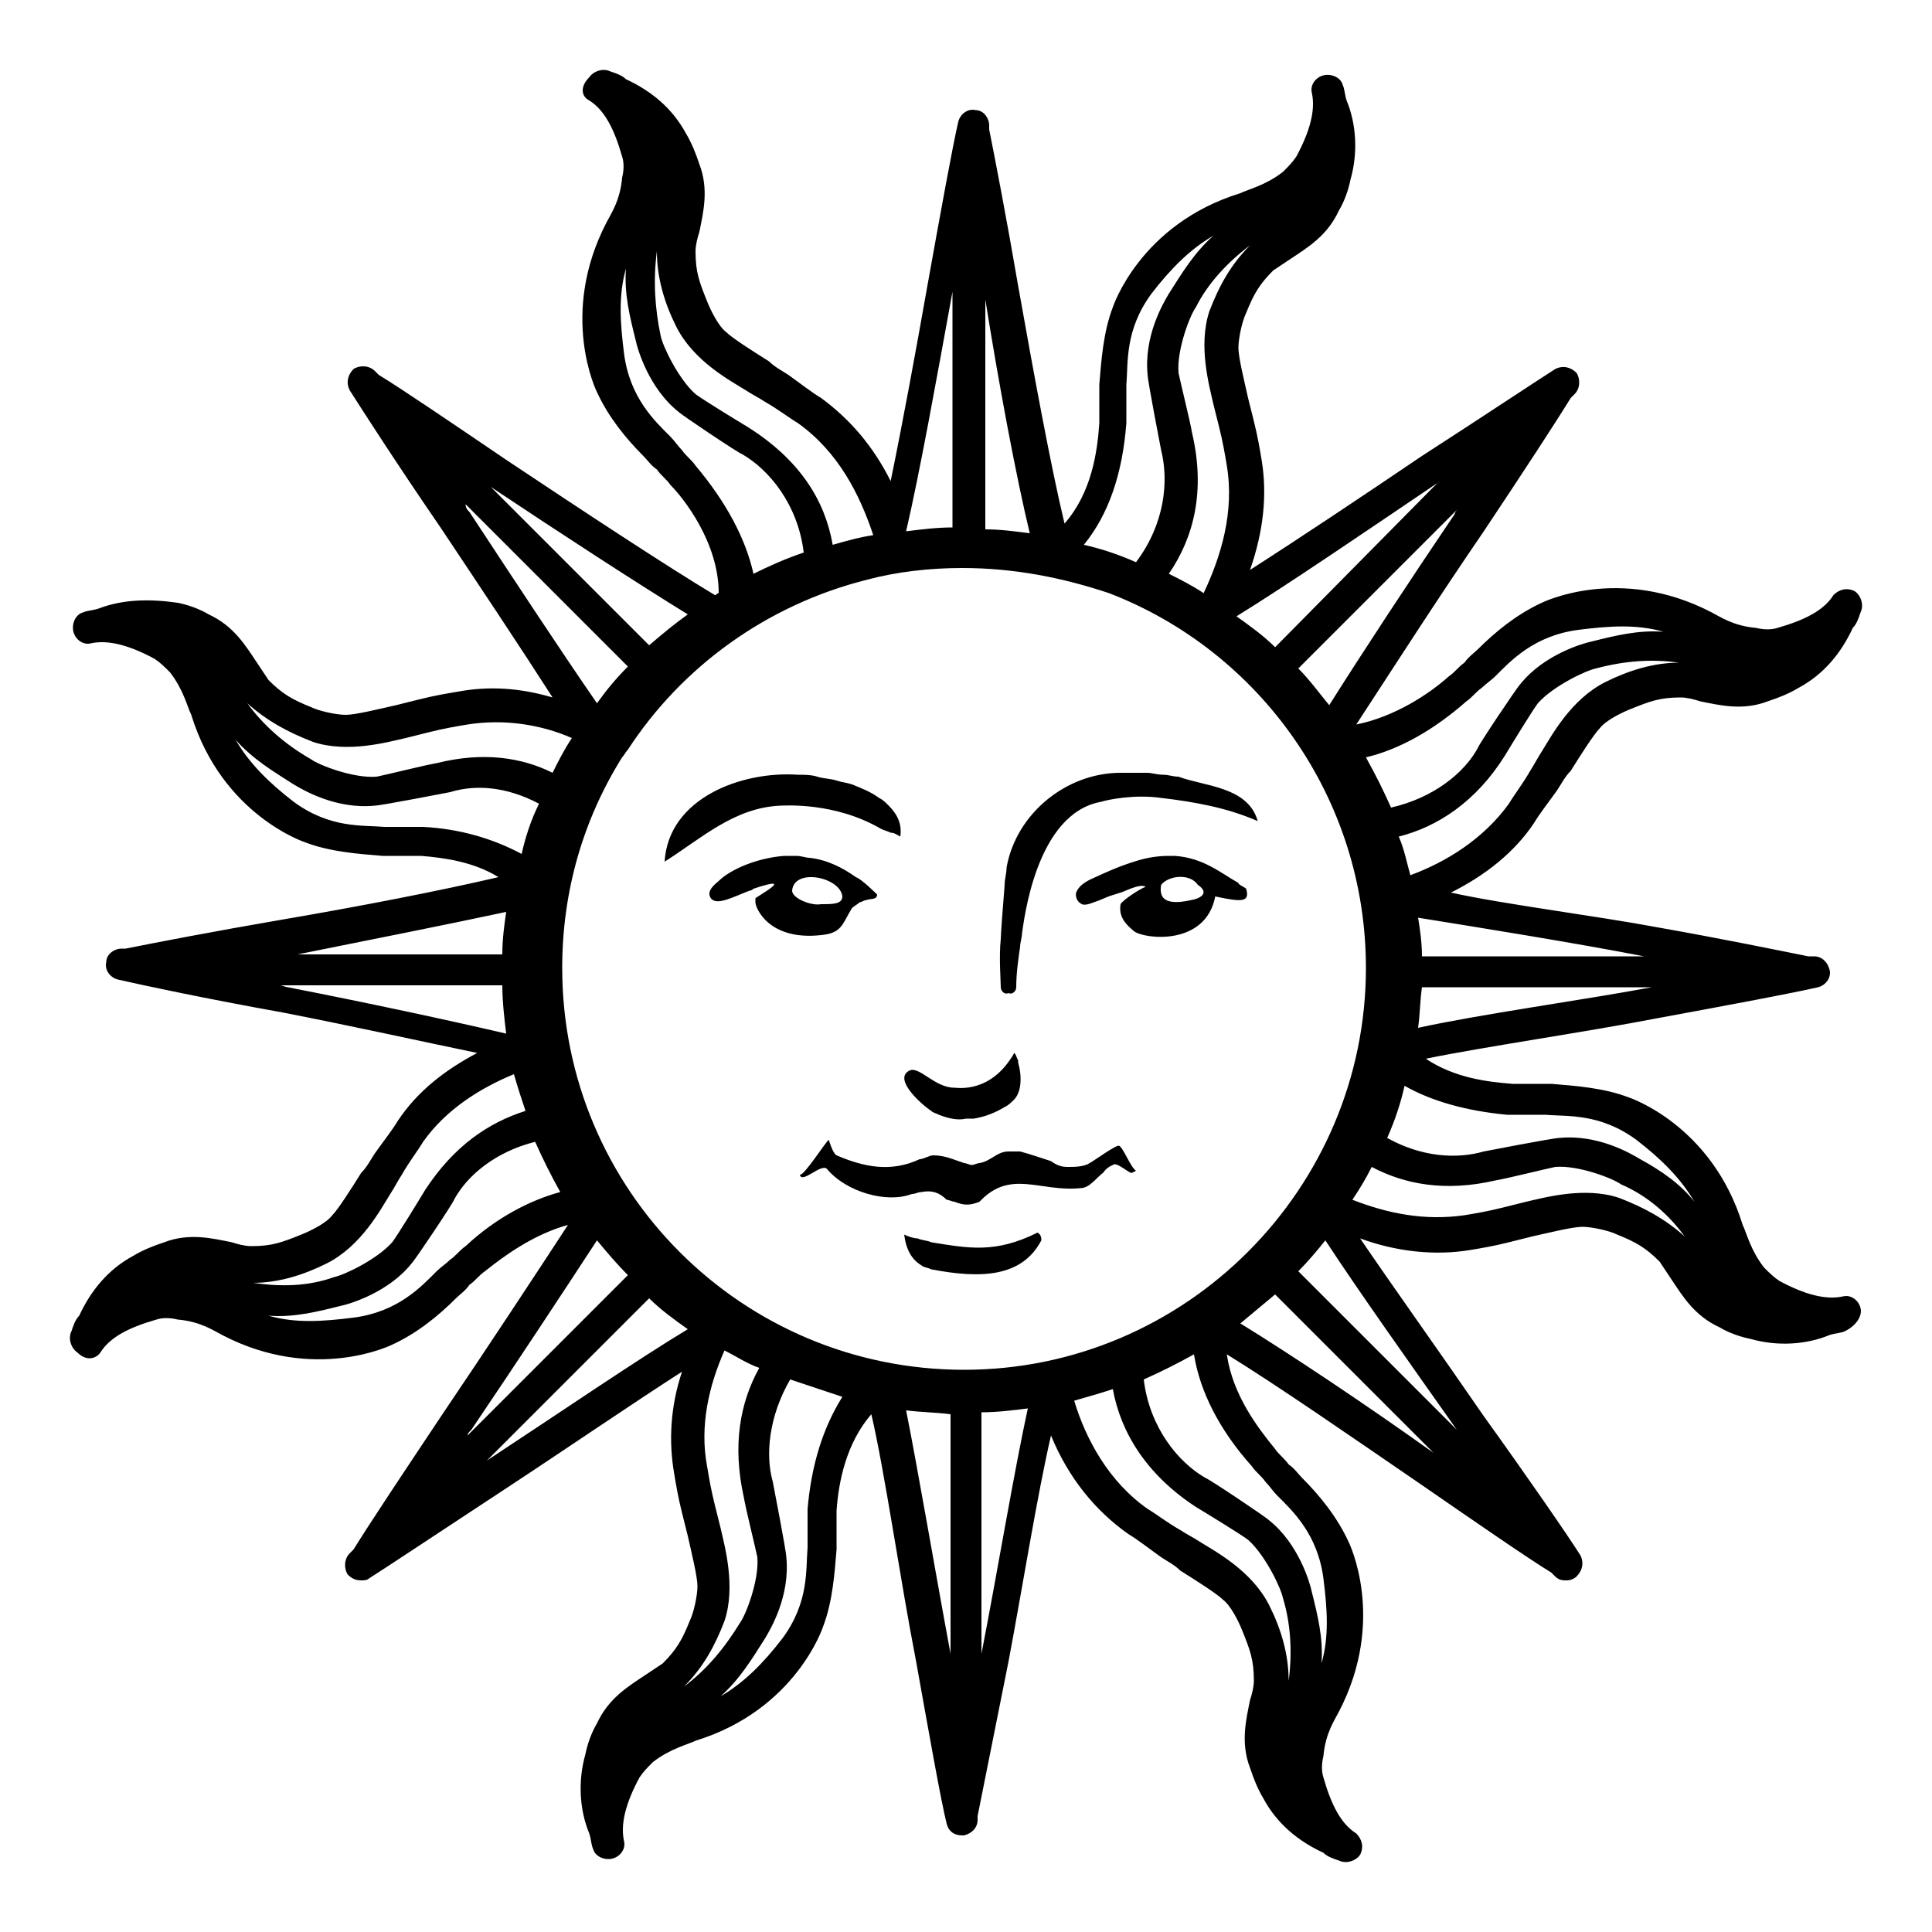 <svg height='100px' width='100px'  fill="#000000" xmlns="http://www.w3.org/2000/svg" xmlns:xlink="http://www.w3.org/1999/xlink" version="1.1" x="0px" y="0px" viewBox="0 0 100 100" enable-background="new 0 0 100 100" xml:space="preserve"><g><path d="M96.3,67.7c-0.1-0.4-0.5-0.7-0.9-0.6c-0.9,0.2-2-0.1-3.3-0.8c-0.3-0.2-0.5-0.4-0.8-0.7c-0.7-0.9-0.9-1.8-1.1-2.2   c-1.6-5.2-5.9-6.6-5.9-6.6c-1.3-0.5-2.8-0.6-4-0.7c-0.3,0-0.6,0-1,0c-0.4,0-0.7,0-1,0c-1.3-0.1-3-0.3-4.5-1.3   c2.9-0.6,8.4-1.4,12-2.1c3.8-0.7,7-1.3,8.3-1.6c0.4-0.1,0.7-0.5,0.6-0.9c-0.1-0.4-0.4-0.7-0.8-0.7h-0.3c-1.5-0.3-4.4-0.9-7.8-1.5   c-3.2-0.6-8-1.2-10.7-1.8c1.8-0.9,3.3-2.1,4.3-3.6c0.3-0.5,0.7-1,1.2-1.7c0.2-0.3,0.4-0.7,0.7-1c0.5-0.8,1.2-1.9,1.5-2.2   c0.3-0.4,1.1-0.8,1.6-1c1-0.4,1.5-0.6,2.6-0.6c0.3,0,0.7,0.1,1,0.2c1,0.2,2.2,0.5,3.5,0c0.6-0.2,1.1-0.4,1.6-0.7   c1.3-0.7,2.2-1.8,2.8-3.1c0.2-0.2,0.3-0.5,0.4-0.8c0.2-0.4,0-0.9-0.3-1.1c-0.4-0.2-0.8-0.1-1.1,0.2c-0.5,0.8-1.5,1.3-2.9,1.7   c-0.3,0.1-0.7,0.1-1.1,0c-1.2-0.1-1.9-0.6-2.3-0.8c-4.8-2.5-8.8-0.5-8.8-0.5c-1.3,0.6-2.4,1.5-3.3,2.4c-0.2,0.2-0.5,0.4-0.7,0.7   c-0.3,0.2-0.5,0.5-0.8,0.7c-1,0.9-2.8,2.1-4.8,2.5c1.7-2.6,4.2-6.5,6.6-10c2-3,3.7-5.6,4.5-6.9l0.2-0.2c0.3-0.3,0.3-0.8,0.1-1.1   c-0.3-0.3-0.7-0.4-1.1-0.2c-1.1,0.7-3.8,2.5-6.9,4.5c-3.1,2.1-6.4,4.3-8.9,5.9c0.7-2,0.9-3.9,0.6-5.7c-0.1-0.6-0.2-1.2-0.4-2   c-0.1-0.4-0.2-0.8-0.3-1.2c-0.2-0.9-0.5-2.1-0.5-2.6c0-0.5,0.2-1.4,0.4-1.8c0.4-1,0.7-1.5,1.4-2.2c0.3-0.2,0.6-0.4,0.9-0.6   c0.9-0.6,1.9-1.2,2.5-2.5c0.3-0.5,0.5-1.1,0.6-1.6c0.4-1.4,0.3-2.9-0.2-4.1c-0.1-0.3-0.1-0.6-0.2-0.8c-0.1-0.4-0.6-0.6-1-0.5   c-0.4,0.1-0.7,0.5-0.6,0.9c0.2,0.9-0.1,2-0.8,3.3c-0.2,0.3-0.4,0.5-0.7,0.8c-0.9,0.7-1.8,0.9-2.2,1.1c-5.2,1.6-6.6,5.9-6.6,5.9   c-0.5,1.3-0.6,2.8-0.7,4c0,0.3,0,0.6,0,1c0,0.4,0,0.7,0,1c-0.1,1.5-0.4,3.6-1.8,5.2c-0.7-2.9-1.6-7.8-2.4-12.3   c-0.6-3.5-1.2-6.6-1.5-8.1V6.5c0-0.4-0.3-0.8-0.7-0.8c-0.4-0.1-0.8,0.2-0.9,0.6c-0.3,1.3-0.9,4.6-1.6,8.5   c-0.6,3.4-1.3,7.2-1.9,10.1c-0.9-1.8-2.1-3.2-3.6-4.3c-0.5-0.3-1-0.7-1.7-1.2c-0.3-0.2-0.7-0.4-1-0.7c-0.8-0.5-1.9-1.2-2.2-1.5   c-0.4-0.3-0.8-1.1-1-1.6c-0.4-1-0.6-1.5-0.6-2.6c0-0.3,0.1-0.7,0.2-1c0.2-1,0.5-2.2,0-3.5c-0.2-0.6-0.4-1.1-0.7-1.6   c-0.7-1.3-1.8-2.2-3.1-2.8c-0.2-0.2-0.5-0.3-0.8-0.4c-0.4-0.2-0.9,0-1.1,0.3C30,4.5,30.1,5,30.5,5.2c0.8,0.5,1.3,1.5,1.7,2.9   c0.1,0.3,0.1,0.7,0,1.1c-0.1,1.2-0.6,1.9-0.8,2.3c-2.5,4.8-0.5,8.8-0.5,8.8c0.6,1.3,1.5,2.4,2.4,3.3c0.2,0.2,0.4,0.5,0.7,0.7   c0.2,0.3,0.5,0.5,0.7,0.8c0.7,0.7,2.5,3,2.5,5.6c-0.1,0-0.1,0.1-0.2,0.1c-2.5-1.5-6.9-4.4-10.8-7c-2.8-1.9-5.3-3.6-6.6-4.4   l-0.2-0.2c-0.3-0.3-0.8-0.3-1.1-0.1c-0.3,0.3-0.4,0.7-0.2,1.1c0.7,1.1,2.5,3.9,4.7,7.1c2,3,4.2,6.3,5.8,8.8   c-1.7-0.5-3.3-0.6-4.9-0.3c-0.6,0.1-1.2,0.2-2,0.4c-0.4,0.1-0.8,0.2-1.2,0.3c-0.9,0.2-2.1,0.5-2.6,0.5c-0.5,0-1.4-0.2-1.8-0.4   c-1-0.4-1.5-0.7-2.2-1.4c-0.2-0.3-0.4-0.6-0.6-0.9c-0.6-0.9-1.2-1.9-2.5-2.5c-0.5-0.3-1.1-0.5-1.6-0.6C7.8,31,6.4,31,5.1,31.5   c-0.3,0.1-0.6,0.1-0.8,0.2c-0.4,0.1-0.6,0.6-0.5,1c0.1,0.4,0.5,0.7,0.9,0.6c0.9-0.2,2,0.1,3.3,0.8c0.3,0.2,0.5,0.4,0.8,0.7   c0.7,0.9,0.9,1.8,1.1,2.2c1.6,5.2,5.9,6.6,5.9,6.6c1.3,0.5,2.8,0.6,4,0.7c0.3,0,0.6,0,1,0c0.4,0,0.7,0,1,0c1.2,0.1,2.7,0.3,4,1.1   c-3,0.7-7.1,1.5-11.2,2.2c-3.5,0.6-6.6,1.2-8.1,1.5H6.3c-0.4,0-0.8,0.3-0.8,0.7c-0.1,0.4,0.2,0.8,0.6,0.9c1.3,0.3,4.6,1,8.5,1.7   c3.6,0.7,7.2,1.5,10.1,2.1c-1.7,0.9-3.1,2-4.1,3.5c-0.3,0.5-0.7,1-1.2,1.7c-0.2,0.3-0.4,0.7-0.7,1c-0.5,0.8-1.2,1.9-1.5,2.2   c-0.3,0.4-1.1,0.8-1.6,1c-1,0.4-1.5,0.6-2.6,0.6c-0.3,0-0.7-0.1-1-0.2c-1-0.2-2.2-0.5-3.5,0c-0.6,0.2-1.1,0.4-1.6,0.7   c-1.3,0.7-2.2,1.8-2.8,3.1c-0.2,0.2-0.3,0.5-0.4,0.8c-0.2,0.4,0,0.9,0.3,1.1C4.5,70.5,5,70.3,5.2,70c0.5-0.8,1.5-1.3,2.9-1.7   c0.3-0.1,0.7-0.1,1.1,0c1.2,0.1,1.9,0.6,2.3,0.8c4.8,2.5,8.8,0.5,8.8,0.5c1.3-0.6,2.4-1.5,3.3-2.4c0.2-0.2,0.5-0.4,0.7-0.7   c0.3-0.2,0.5-0.5,0.8-0.7c1-0.8,2.5-1.9,4.3-2.4c-1.7,2.6-4.2,6.4-6.5,9.8c-2,3-3.8,5.7-4.6,7l-0.2,0.2c-0.3,0.3-0.3,0.8-0.1,1.1   c0.2,0.2,0.4,0.3,0.7,0.3c0.1,0,0.3,0,0.4-0.1c1.1-0.7,3.8-2.5,7-4.6c3.2-2.1,6.7-4.5,9.2-6.1c-0.6,1.8-0.7,3.6-0.4,5.3   c0.1,0.6,0.2,1.2,0.4,2c0.1,0.4,0.2,0.8,0.3,1.2c0.2,0.9,0.5,2.1,0.5,2.6c0,0.5-0.2,1.4-0.4,1.8c-0.4,1-0.7,1.5-1.4,2.2   c-0.3,0.2-0.6,0.4-0.9,0.6c-0.9,0.6-1.9,1.2-2.5,2.5c-0.3,0.5-0.5,1.1-0.6,1.6c-0.4,1.4-0.3,2.9,0.2,4.1c0.1,0.3,0.1,0.6,0.2,0.8   c0.1,0.4,0.6,0.6,1,0.5c0.4-0.1,0.7-0.5,0.6-0.9c-0.2-0.9,0.1-2,0.8-3.3c0.2-0.3,0.4-0.5,0.7-0.8c0.9-0.7,1.8-0.9,2.2-1.1   c5.2-1.6,6.6-5.9,6.6-5.9c0.5-1.3,0.6-2.8,0.7-4c0-0.3,0-0.6,0-1c0-0.4,0-0.7,0-1c0.1-1.5,0.5-3.5,1.8-5c0.7,3,1.5,8.6,2.3,12.7   c0.7,3.9,1.3,7.3,1.6,8.5c0.1,0.4,0.4,0.6,0.8,0.6c0,0,0.1,0,0.1,0c0.4-0.1,0.7-0.4,0.7-0.8V94c0.3-1.5,0.9-4.5,1.6-8   c0.7-3.7,1.5-8.7,2.2-11.7c0.9,2.2,2.3,3.9,4,5.1c0.5,0.3,1,0.7,1.7,1.2c0.3,0.2,0.7,0.4,1,0.7c0.8,0.5,1.9,1.2,2.2,1.5   c0.4,0.3,0.8,1.1,1,1.6c0.4,1,0.6,1.5,0.6,2.6c0,0.3-0.1,0.7-0.2,1c-0.2,1-0.5,2.2,0,3.5c0.2,0.6,0.4,1.1,0.7,1.6   c0.7,1.3,1.8,2.2,3.1,2.8c0.2,0.2,0.5,0.3,0.8,0.4c0.4,0.2,0.9,0,1.1-0.3c0.2-0.4,0.1-0.8-0.2-1.1c-0.8-0.5-1.3-1.5-1.7-2.9   c-0.1-0.3-0.1-0.7,0-1.1c0.1-1.2,0.6-1.9,0.8-2.3c2.5-4.8,0.5-8.8,0.5-8.8c-0.6-1.3-1.5-2.4-2.4-3.3c-0.2-0.2-0.4-0.5-0.7-0.7   c-0.2-0.3-0.5-0.5-0.7-0.8c-0.9-1.1-2.2-2.8-2.5-4.9c2.6,1.6,6.5,4.3,10,6.7c2.9,2,5.5,3.8,6.8,4.6l0.2,0.2   c0.2,0.2,0.4,0.2,0.6,0.2c0.2,0,0.4-0.1,0.5-0.2c0.3-0.3,0.4-0.7,0.2-1.1c-0.7-1.1-2.7-4-5-7.2c-2.2-3.2-4.7-6.7-6.4-9.2   c1.9,0.7,3.9,0.9,5.7,0.6c0.6-0.1,1.2-0.2,2-0.4c0.4-0.1,0.8-0.2,1.2-0.3c0.9-0.2,2.1-0.5,2.6-0.5s1.4,0.2,1.8,0.4   c1,0.4,1.5,0.7,2.2,1.4c0.2,0.3,0.4,0.6,0.6,0.9c0.6,0.9,1.2,1.9,2.5,2.5c0.5,0.3,1.1,0.5,1.6,0.6c1.4,0.4,2.9,0.3,4.1-0.2   c0.3-0.1,0.6-0.1,0.8-0.2C96.1,68.6,96.4,68.1,96.3,67.7z M73.4,53.2c0.1-0.7,0.1-1.4,0.2-2.1h11.9C81.7,51.8,76.6,52.5,73.4,53.2z    M49.8,29.4c2.7,0,5.2,0.5,7.6,1.3c7.8,3,13.3,10.6,13.3,19.4c0,11.4-9.3,20.8-20.8,20.8s-20.8-9.3-20.8-20.8c0-4,1.1-7.7,3.1-10.9   c0.1-0.1,0.2-0.3,0.3-0.4c2.8-4.3,7.2-7.5,12.4-8.8C46.4,29.6,48.1,29.4,49.8,29.4z M85.1,49.5H73.6c0-0.7-0.1-1.4-0.2-2   C76.5,48,81.5,48.8,85.1,49.5z M86.9,34.3c-1.3,0-2.6,0.4-3.8,1c-1.8,0.9-2.8,2.8-3.3,3.6c-0.2,0.3-0.4,0.7-0.6,1   c-0.4,0.7-0.8,1.2-1.1,1.7c-1.3,1.8-3.2,3-5.1,3.7c-0.2-0.7-0.3-1.3-0.6-2c2-0.5,4-1.8,5.5-4.2c0.3-0.5,1.4-2.3,1.7-2.7   c0.8-0.9,2.5-1.7,3-1.8C84.1,34.2,85.5,34.1,86.9,34.3L86.9,34.3z M75.9,36.3c0.3-0.2,0.5-0.5,0.8-0.7c0.2-0.2,0.5-0.4,0.7-0.6   c0.8-0.8,2-2.1,4.3-2.4c1.6-0.2,3-0.3,4.4,0.1c-1.3-0.1-2.5,0.2-3.7,0.5c-0.5,0.1-2.5,0.7-3.7,2.2c-0.2,0.2-2.2,3.2-2.2,3.3   c-0.7,1.3-2.3,2.6-4.5,3.1c-0.4-0.9-0.8-1.7-1.3-2.6C72.4,38.8,74.2,37.8,75.9,36.3z M75.3,26.6c-2.3,3.4-4.8,7.2-6.5,9.9   c-0.5-0.6-1-1.3-1.6-1.9l8.3-8.3C75.4,26.4,75.3,26.5,75.3,26.6z M74.4,25C74.4,25,74.5,25,74.4,25L66,33.5c-0.6-0.6-1.3-1.1-2-1.6   C66.6,30.3,70.7,27.5,74.4,25z M64.7,12.7L64.7,12.7c-1,1-1.6,2.1-2.1,3.4c-0.6,1.8,0,3.9,0.2,4.8c0.1,0.4,0.2,0.8,0.3,1.2   c0.2,0.8,0.3,1.4,0.4,2c0.4,2.4-0.3,4.7-1.2,6.6c-0.6-0.4-1.2-0.7-1.8-1c1.3-1.9,1.9-4.3,1.2-7.3c-0.1-0.6-0.6-2.6-0.7-3.1   c-0.1-1.2,0.6-3,0.9-3.4C62.5,14.7,63.5,13.6,64.7,12.7z M58.3,21.9c0-0.4,0-0.7,0-1.1c0-0.3,0-0.6,0-0.9c0.1-1.1-0.1-2.8,1.3-4.7   c1-1.3,2-2.3,3.2-3c-1,0.9-1.6,1.9-2.3,3c-0.3,0.5-1.3,2.2-1.1,4.2c0,0.3,0.7,3.9,0.7,3.9c0.4,1.6,0.2,3.8-1.3,5.8   c-0.9-0.4-1.8-0.7-2.7-0.9C57.4,26.6,58.1,24.5,58.3,21.9z M53.3,27.6c-0.8-0.1-1.5-0.2-2.3-0.2V15.5   C51.7,19.9,52.6,24.7,53.3,27.6z M49.3,15.1C49.3,15.1,49.3,15.1,49.3,15.1l0,12.2c-0.8,0-1.6,0.1-2.4,0.2   C47.6,24.5,48.5,19.5,49.3,15.1z M34,13L34,13c0,1.4,0.4,2.7,1,3.9c0.9,1.8,2.8,2.8,3.6,3.3c0.3,0.2,0.7,0.4,1,0.6   c0.7,0.4,1.2,0.8,1.7,1.1c2.1,1.5,3.2,3.7,3.9,5.8c0,0,0,0,0,0c-0.7,0.1-1.4,0.3-2.1,0.5c-0.4-2.3-1.7-4.4-4.4-6.1   c-0.5-0.3-2.3-1.4-2.7-1.7c-0.9-0.8-1.7-2.5-1.8-3C33.9,16,33.8,14.5,34,13z M36,24.1c-0.2-0.3-0.5-0.5-0.7-0.8   c-0.2-0.2-0.4-0.5-0.6-0.7c-0.8-0.8-2.1-2-2.4-4.3c-0.2-1.6-0.3-3,0.1-4.4c-0.1,1.3,0.2,2.5,0.5,3.7c0.1,0.5,0.7,2.5,2.2,3.7   c0.2,0.2,3.2,2.2,3.3,2.2c1.4,0.8,2.9,2.6,3.2,5.1c-0.9,0.3-1.8,0.7-2.6,1.1C38.6,27.9,37.6,26,36,24.1z M35.6,31.8   c-0.7,0.5-1.3,1-2,1.6l-8.2-8.2C29,27.6,33,30.2,35.6,31.8z M24.3,26.5c-0.1-0.1-0.2-0.2-0.2-0.4l8.4,8.4c-0.6,0.6-1.1,1.2-1.6,1.9   C29.1,33.8,26.6,30,24.3,26.5z M12.8,36.4c1,0.9,2.1,1.5,3.4,2c1.8,0.6,3.9,0,4.8-0.2c0.4-0.1,0.8-0.2,1.2-0.3   c0.8-0.2,1.4-0.3,2-0.4c1.9-0.3,3.8,0,5.4,0.7c-0.4,0.6-0.7,1.2-1,1.8c-1.6-0.8-3.6-1.1-6-0.5c-0.6,0.1-2.6,0.6-3.1,0.7   c-1.2,0.1-3-0.6-3.4-0.9C14.7,38.5,13.6,37.5,12.8,36.4L12.8,36.4z M21.9,42.8c-0.4,0-0.7,0-1.1,0c-0.3,0-0.6,0-0.9,0   c-1.1-0.1-2.8,0.1-4.7-1.3c-1.3-1-2.3-2-3-3.2c0.9,1,1.9,1.6,3,2.3c0.5,0.3,2.2,1.3,4.2,1.1c0.3,0,3.9-0.7,3.9-0.7   c1.3-0.4,2.9-0.3,4.6,0.6c-0.4,0.8-0.7,1.7-0.9,2.6C25.5,43.4,23.8,42.9,21.9,42.8z M26.2,47.2c-0.1,0.7-0.2,1.4-0.2,2.2H15.4   C19.4,48.6,23.4,47.8,26.2,47.2z M14.9,51.1c-0.1,0-0.3-0.1-0.4-0.1H26c0,0.8,0.1,1.7,0.2,2.5C23.2,52.8,19,51.9,14.9,51.1z    M13.1,66.4c1.3,0,2.6-0.4,3.8-1c1.8-0.9,2.8-2.8,3.3-3.6c0.2-0.3,0.4-0.7,0.6-1c0.4-0.7,0.8-1.2,1.1-1.7c1.2-1.7,3-2.8,4.7-3.5   c0.2,0.7,0.4,1.3,0.6,1.9c-1.9,0.6-3.7,1.8-5.2,4.1c-0.3,0.5-1.4,2.3-1.7,2.7c-0.8,0.9-2.5,1.7-3,1.8   C15.9,66.6,14.5,66.6,13.1,66.4L13.1,66.4z M24.1,64.5c-0.3,0.2-0.5,0.5-0.8,0.7c-0.2,0.2-0.5,0.4-0.7,0.6c-0.8,0.8-2,2.1-4.3,2.4   c-1.6,0.2-3,0.3-4.4-0.1c1.3,0.1,2.5-0.2,3.7-0.5c0.5-0.1,2.5-0.7,3.7-2.2c0.2-0.2,2.2-3.2,2.2-3.3c0.7-1.3,2.2-2.5,4.2-3   c0.4,0.9,0.8,1.7,1.3,2.6C27.5,62.1,25.7,63,24.1,64.5z M24.4,74c2.3-3.4,4.8-7.2,6.5-9.8c0.5,0.6,1,1.2,1.6,1.8l-8.3,8.3   C24.2,74.2,24.3,74.1,24.4,74z M25.2,75.6c0,0-0.1,0-0.1,0.1l8.5-8.5c0.6,0.6,1.3,1.1,2,1.6C33.1,70.3,29,73.1,25.2,75.6z    M35.4,87.3L35.4,87.3c1-1,1.6-2.1,2.1-3.4c0.6-1.8,0-3.9-0.2-4.8c-0.1-0.4-0.2-0.8-0.3-1.2c-0.2-0.8-0.3-1.4-0.4-2   c-0.4-2.1,0.1-4.2,0.9-6c0.6,0.3,1.2,0.7,1.8,0.9c-1,1.8-1.4,4-0.8,6.7c0.1,0.6,0.6,2.6,0.7,3.1c0.1,1.2-0.6,3-0.9,3.4   C37.5,85.3,36.6,86.4,35.4,87.3z M41.8,78.1c0,0.4,0,0.7,0,1.1c0,0.3,0,0.6,0,0.9c-0.1,1.1,0.1,2.8-1.3,4.7c-1,1.3-2,2.3-3.2,3   c1-0.9,1.6-1.9,2.3-3c0.3-0.5,1.3-2.2,1.1-4.2c0-0.3-0.7-3.9-0.7-3.9c-0.4-1.4-0.2-3.4,0.9-5.3c0.9,0.3,1.8,0.6,2.7,0.9   C42.6,73.9,42,75.8,41.8,78.1z M49.2,85.6c-0.8-4.3-1.7-9.6-2.3-12.6c0.8,0.1,1.5,0.1,2.3,0.2L49.2,85.6   C49.2,85.6,49.2,85.6,49.2,85.6z M50.8,85.6V73.1c0.8,0,1.6-0.1,2.4-0.2C52.5,76.1,51.6,81.5,50.8,85.6z M66.7,87L66.7,87   c0-1.4-0.4-2.7-1-3.9c-0.9-1.8-2.8-2.8-3.6-3.3c-0.3-0.2-0.7-0.4-1-0.6c-0.7-0.4-1.2-0.8-1.7-1.1c-2-1.4-3.2-3.6-3.8-5.6   c0.7-0.2,1.4-0.4,2-0.6c0.4,2.2,1.7,4.4,4.3,6.1c0.5,0.3,2.3,1.4,2.7,1.7c0.9,0.8,1.7,2.5,1.8,3C66.8,84,66.9,85.5,66.7,87z    M64.8,75.9c0.2,0.3,0.5,0.5,0.7,0.8c0.2,0.2,0.4,0.5,0.6,0.7c0.8,0.8,2.1,2,2.4,4.3c0.2,1.6,0.3,3-0.1,4.4   c0.1-1.3-0.2-2.5-0.5-3.7c-0.1-0.5-0.7-2.5-2.2-3.7c-0.2-0.2-3.2-2.2-3.3-2.2c-1.4-0.8-2.9-2.6-3.2-5.1c0.9-0.4,1.7-0.8,2.6-1.3   C62.1,72,63.1,74,64.8,75.9z M64.2,68.5c0.6-0.5,1.2-1,1.8-1.5l8.2,8.2C70.7,72.7,66.8,70.1,64.2,68.5z M75.4,74l-8.2-8.2   c0.5-0.5,1-1.1,1.4-1.6C70.3,66.8,73,70.6,75.4,74z M87.2,64c-1-0.9-2.1-1.5-3.4-2c-1.8-0.6-3.9,0-4.8,0.2   c-0.4,0.1-0.8,0.2-1.2,0.3c-0.8,0.2-1.4,0.3-2,0.4c-2.1,0.3-4-0.1-5.8-0.8c0.4-0.6,0.7-1.1,1-1.7c1.7,0.9,3.8,1.3,6.4,0.7   c0.6-0.1,2.6-0.6,3.1-0.7c1.2-0.1,3,0.6,3.4,0.9C85.3,61.9,86.4,62.9,87.2,64L87.2,64z M84.9,60c-0.5-0.3-2.2-1.3-4.2-1.1   c-0.3,0-3.9,0.7-3.9,0.7c-1.4,0.4-3.2,0.3-5-0.7c0.4-0.9,0.7-1.8,0.9-2.7c1.4,0.8,3.2,1.3,5.3,1.5c0.4,0,0.7,0,1.1,0   c0.3,0,0.6,0,0.9,0c1.1,0.1,2.8-0.1,4.7,1.3c1.3,1,2.3,2,3,3.2C87,61.3,86,60.6,84.9,60z M53.9,64.2c-1,1.9-3.1,2-5.7,1.5   c-0.2-0.1-0.4-0.1-0.5-0.2c-0.5-0.3-0.8-0.8-0.9-1.6c0.2,0.1,0.5,0.2,0.7,0.2c0.2,0.1,0.5,0.1,0.7,0.2c1.9,0.3,3.3,0.6,5.5-0.5   C53.9,63.9,53.9,64.1,53.9,64.2z M55.3,60.4c0.3,0,0.8,0,1.1-0.2c0.2-0.1,1.3-0.9,1.5-0.9c0.2,0,0.6,1.1,0.9,1.3   c0,0-0.2,0.1-0.2,0.1c-0.1,0.1-0.8-0.6-1-0.4c0,0-0.3,0.1-0.5,0.4c-0.4,0.3-0.7,0.8-1.2,0.8c-2.1,0.2-3.6-1-5.2,0.7   c-0.5,0.2-0.8,0.2-1.3,0c-0.1,0-0.3-0.1-0.4-0.1c-0.4-0.4-0.8-0.5-1.3-0.4c-0.2,0-0.3,0.1-0.5,0.1c-1.3,0.5-3.4-0.1-4.4-1.3   c-0.3-0.3-1.3,0.8-1.4,0.3c0.2,0.1,1.4-1.8,1.5-1.8c0,0,0.2,0.7,0.4,0.8c1.4,0.6,2.8,0.9,4.3,0.2c0.2,0,0.5-0.2,0.7-0.2   c0.6,0,1,0.2,1.6,0.4c0.1,0,0.3,0.1,0.4,0.1c0.1,0,0.3-0.1,0.4-0.1c0.6-0.1,0.9-0.6,1.5-0.6c0.1,0,0.3,0,0.6,0   c0.4,0.1,1.3,0.4,1.6,0.5C54.8,60.4,55.1,60.4,55.3,60.4z M40.4,41.7c-2.4,0.1-4.1,1.7-6,2.9c0.2-3.3,4-4.7,6.9-4.5   c0.3,0,0.7,0,1,0.1c0.3,0.1,0.7,0.1,1,0.2c0.3,0.1,0.5,0.1,0.8,0.2c0.5,0.2,1,0.4,1.4,0.7c0.2,0.1,0.3,0.2,0.5,0.4   c0.4,0.4,0.7,0.9,0.6,1.6c-0.2-0.1-0.3-0.2-0.5-0.2c-0.2-0.1-0.3-0.1-0.5-0.2C43.2,41.5,40.6,41.7,40.4,41.7z M47.1,55.4   c0.5-0.2,1.3,0.9,2.3,0.9c0.2,0,1.9,0.3,3.1-1.8c0.1,0.1,0.1,0.2,0.2,0.4l0,0.1c0.2,0.7,0.2,1.6-0.3,2c-0.1,0.1-0.2,0.2-0.4,0.3   c-0.5,0.3-1,0.5-1.6,0.6c-0.1,0-0.3,0-0.4,0c-0.4,0.1-0.9,0-1.4-0.2c-0.2-0.1-0.3-0.1-0.4-0.2C47.6,57.1,46.2,55.8,47.1,55.4z    M51.8,51.1c0-0.3-0.1-1.6,0-2.5c0-0.2,0.1-1.6,0.2-2.8c0-0.3,0.1-0.6,0.1-0.9c0.5-2.8,3.1-4.9,5.9-4.9c0.2,0,0.4,0,0.7,0   s0.4,0,0.7,0c0.2,0,0.5,0.1,0.8,0.1c0.3,0,0.5,0.1,0.8,0.1c1.3,0.5,3.6,0.5,4.1,2.3c-1.6-0.7-3.3-1-5-1.2c-1.4-0.2-2.8,0.1-3.1,0.2   c-3.4,0.6-4,6.2-4.1,6.8c0,0.2-0.1,0.5-0.1,0.7c-0.1,0.7-0.2,1.4-0.2,2.1c0,0.2-0.2,0.4-0.4,0.3C52,51.5,51.8,51.3,51.8,51.1z    M64.1,45.7c-0.9-0.5-1.8-1.3-3.3-1.4c-0.1,0-0.2,0-0.3,0c-0.6,0-1.2,0.1-1.8,0.3c-0.3,0.1-0.7,0.2-2,0.8c-0.2,0.1-0.8,0.3-1,0.8   c0,0-0.1,0.4,0.3,0.6c0.2,0.1,0.6-0.1,0.9-0.2c0.7-0.3,0.5-0.2,1.1-0.4c0.1,0,1-0.5,1.3-0.3C59,46,58.1,46.6,58,46.8   c-0.1,0.6,0.2,1,0.7,1.4c0.5,0.4,3.7,0.8,4.2-1.8c1.4,0.3,1.8,0.3,1.6-0.4C64.4,45.9,64.1,45.8,64.1,45.7z M61.6,46.6   c-1.4,0.3-1.6-0.2-1.5-0.8c0.4-0.5,1.5-0.6,1.9,0C62.6,46.2,62.2,46.5,61.6,46.6z M44.3,45.4c-0.7-0.5-1.5-0.9-2.4-1   c-0.2,0-0.4-0.1-0.7-0.1c-0.2,0-0.4,0-0.6,0c-1.4,0.1-2.8,0.7-3.4,1.3c-0.1,0.1-0.7,0.5-0.4,0.9c0.3,0.4,1.2-0.1,2-0.4   c0.1,0,0.2-0.1,0.2-0.1c2.4-0.8,0,0.5,0.1,0.5c0,0.1,0,0.1,0,0.2c0,0.3,0.7,2,3.4,1.7c1.1-0.1,1.1-0.6,1.6-1.4   c0.1-0.1,0.3-0.2,0.4-0.3c0.1,0,0.2-0.1,0.3-0.1c0.2-0.1,0.6,0,0.6-0.3C45.4,46.3,44.6,45.5,44.3,45.4z M43.6,46.4   c0,0.4-0.5,0.4-1.1,0.4C42,46.9,41,46.5,41,46.1C41.1,44.9,43.5,45.4,43.6,46.4z"></path></g></svg>